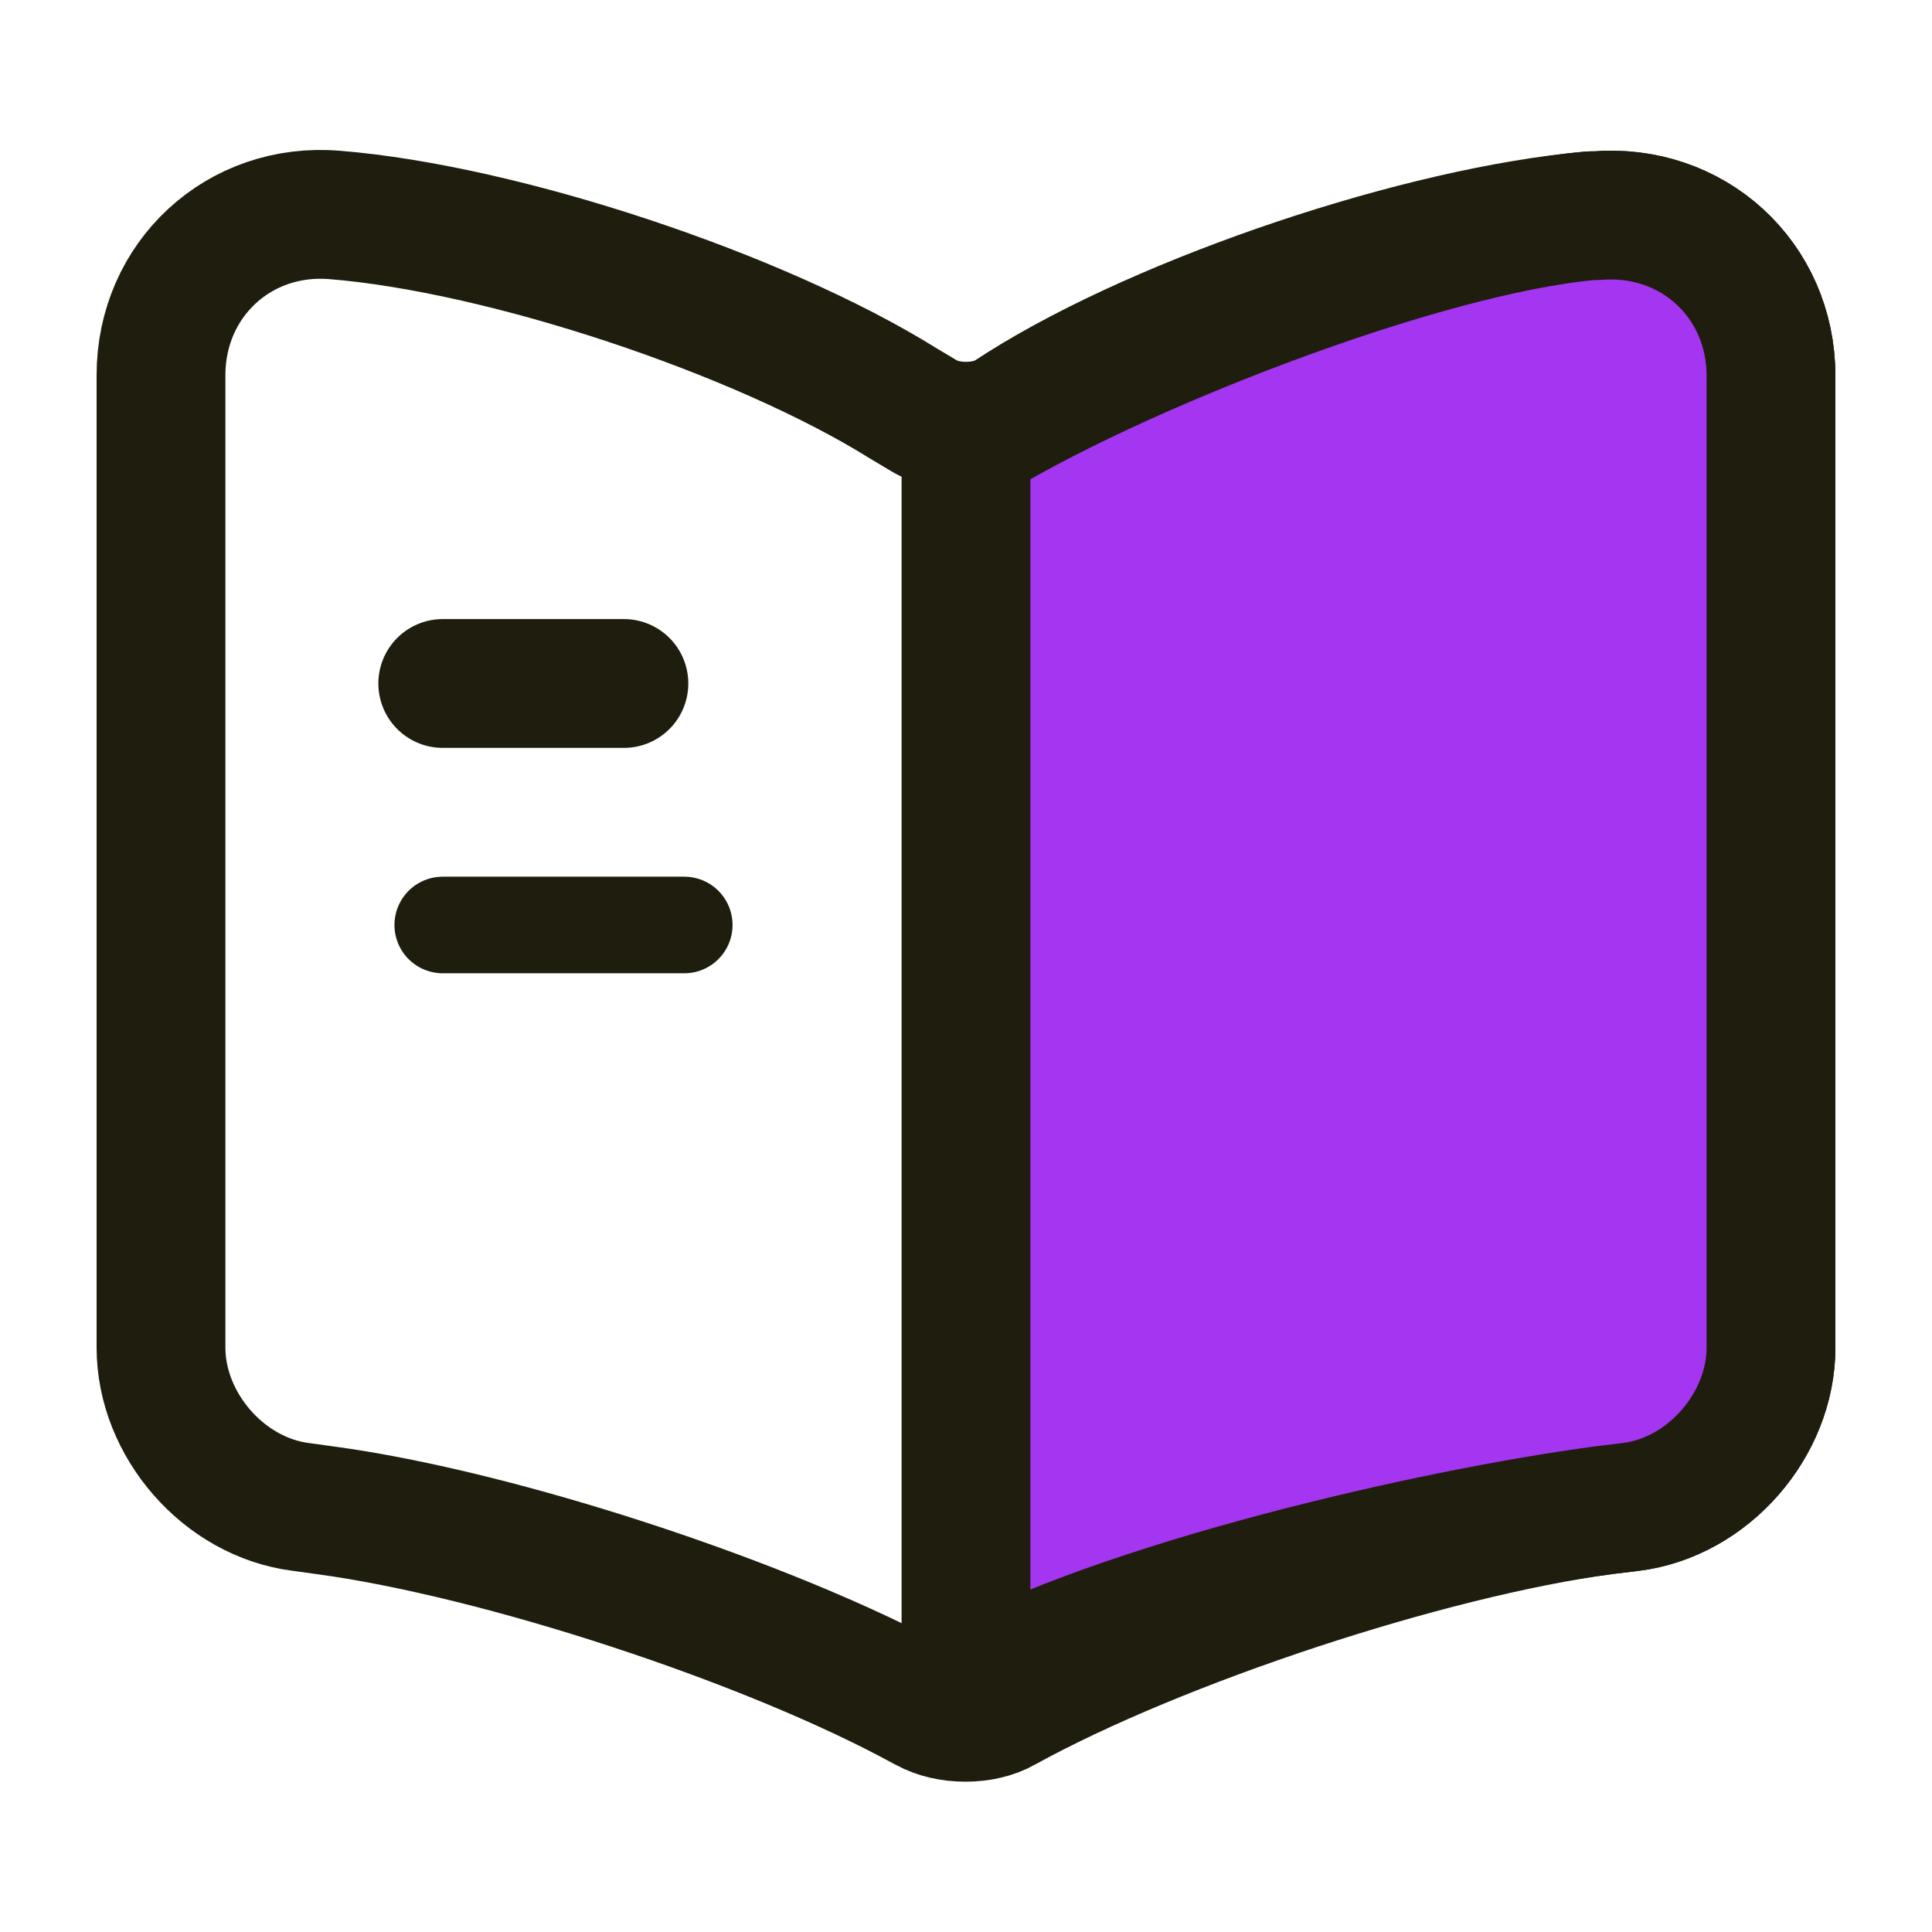 <svg width="30" height="30" viewBox="0 0 30 30" fill="none" xmlns="http://www.w3.org/2000/svg">
<path d="M27.5 20.925V5.838C27.5 4.338 26.275 3.225 24.788 3.35H24.712C22.087 3.575 18.1 4.913 15.875 6.313L15.662 6.45C15.3 6.675 14.7 6.675 14.338 6.45L14.025 6.263C11.8 4.875 7.825 3.55 5.2 3.338C3.712 3.213 2.5 4.338 2.5 5.825V20.925C2.5 22.125 3.475 23.25 4.675 23.4L5.037 23.45C7.75 23.813 11.938 25.188 14.338 26.5L14.387 26.525C14.725 26.713 15.262 26.713 15.588 26.525C17.988 25.2 22.188 23.813 24.913 23.45L25.325 23.4C26.525 23.25 27.5 22.125 27.5 20.925Z" stroke="#1F1D0D" stroke-width="2" stroke-linecap="round" stroke-linejoin="round"/>
<path d="M27.5 5.837V20.924C27.5 22.124 26.525 23.249 25.325 23.399L24.913 23.449C22.188 23.812 17.4 24.924 15 26.249V6.874C17.225 5.474 22.087 3.574 24.712 3.349H24.788C26.275 3.224 27.5 4.337 27.5 5.837Z" fill="#A435F0" stroke="#1F1D0D" stroke-width="2" stroke-linecap="round" stroke-linejoin="round"/>
<path d="M9.688 10.613H6.875" stroke="#1F1D0D" stroke-width="2" stroke-linecap="round" stroke-linejoin="round"/>
<path d="M10.625 14.363H6.875" stroke="#1F1D0D" stroke-width="1.5" stroke-linecap="round" stroke-linejoin="round"/>
</svg>
